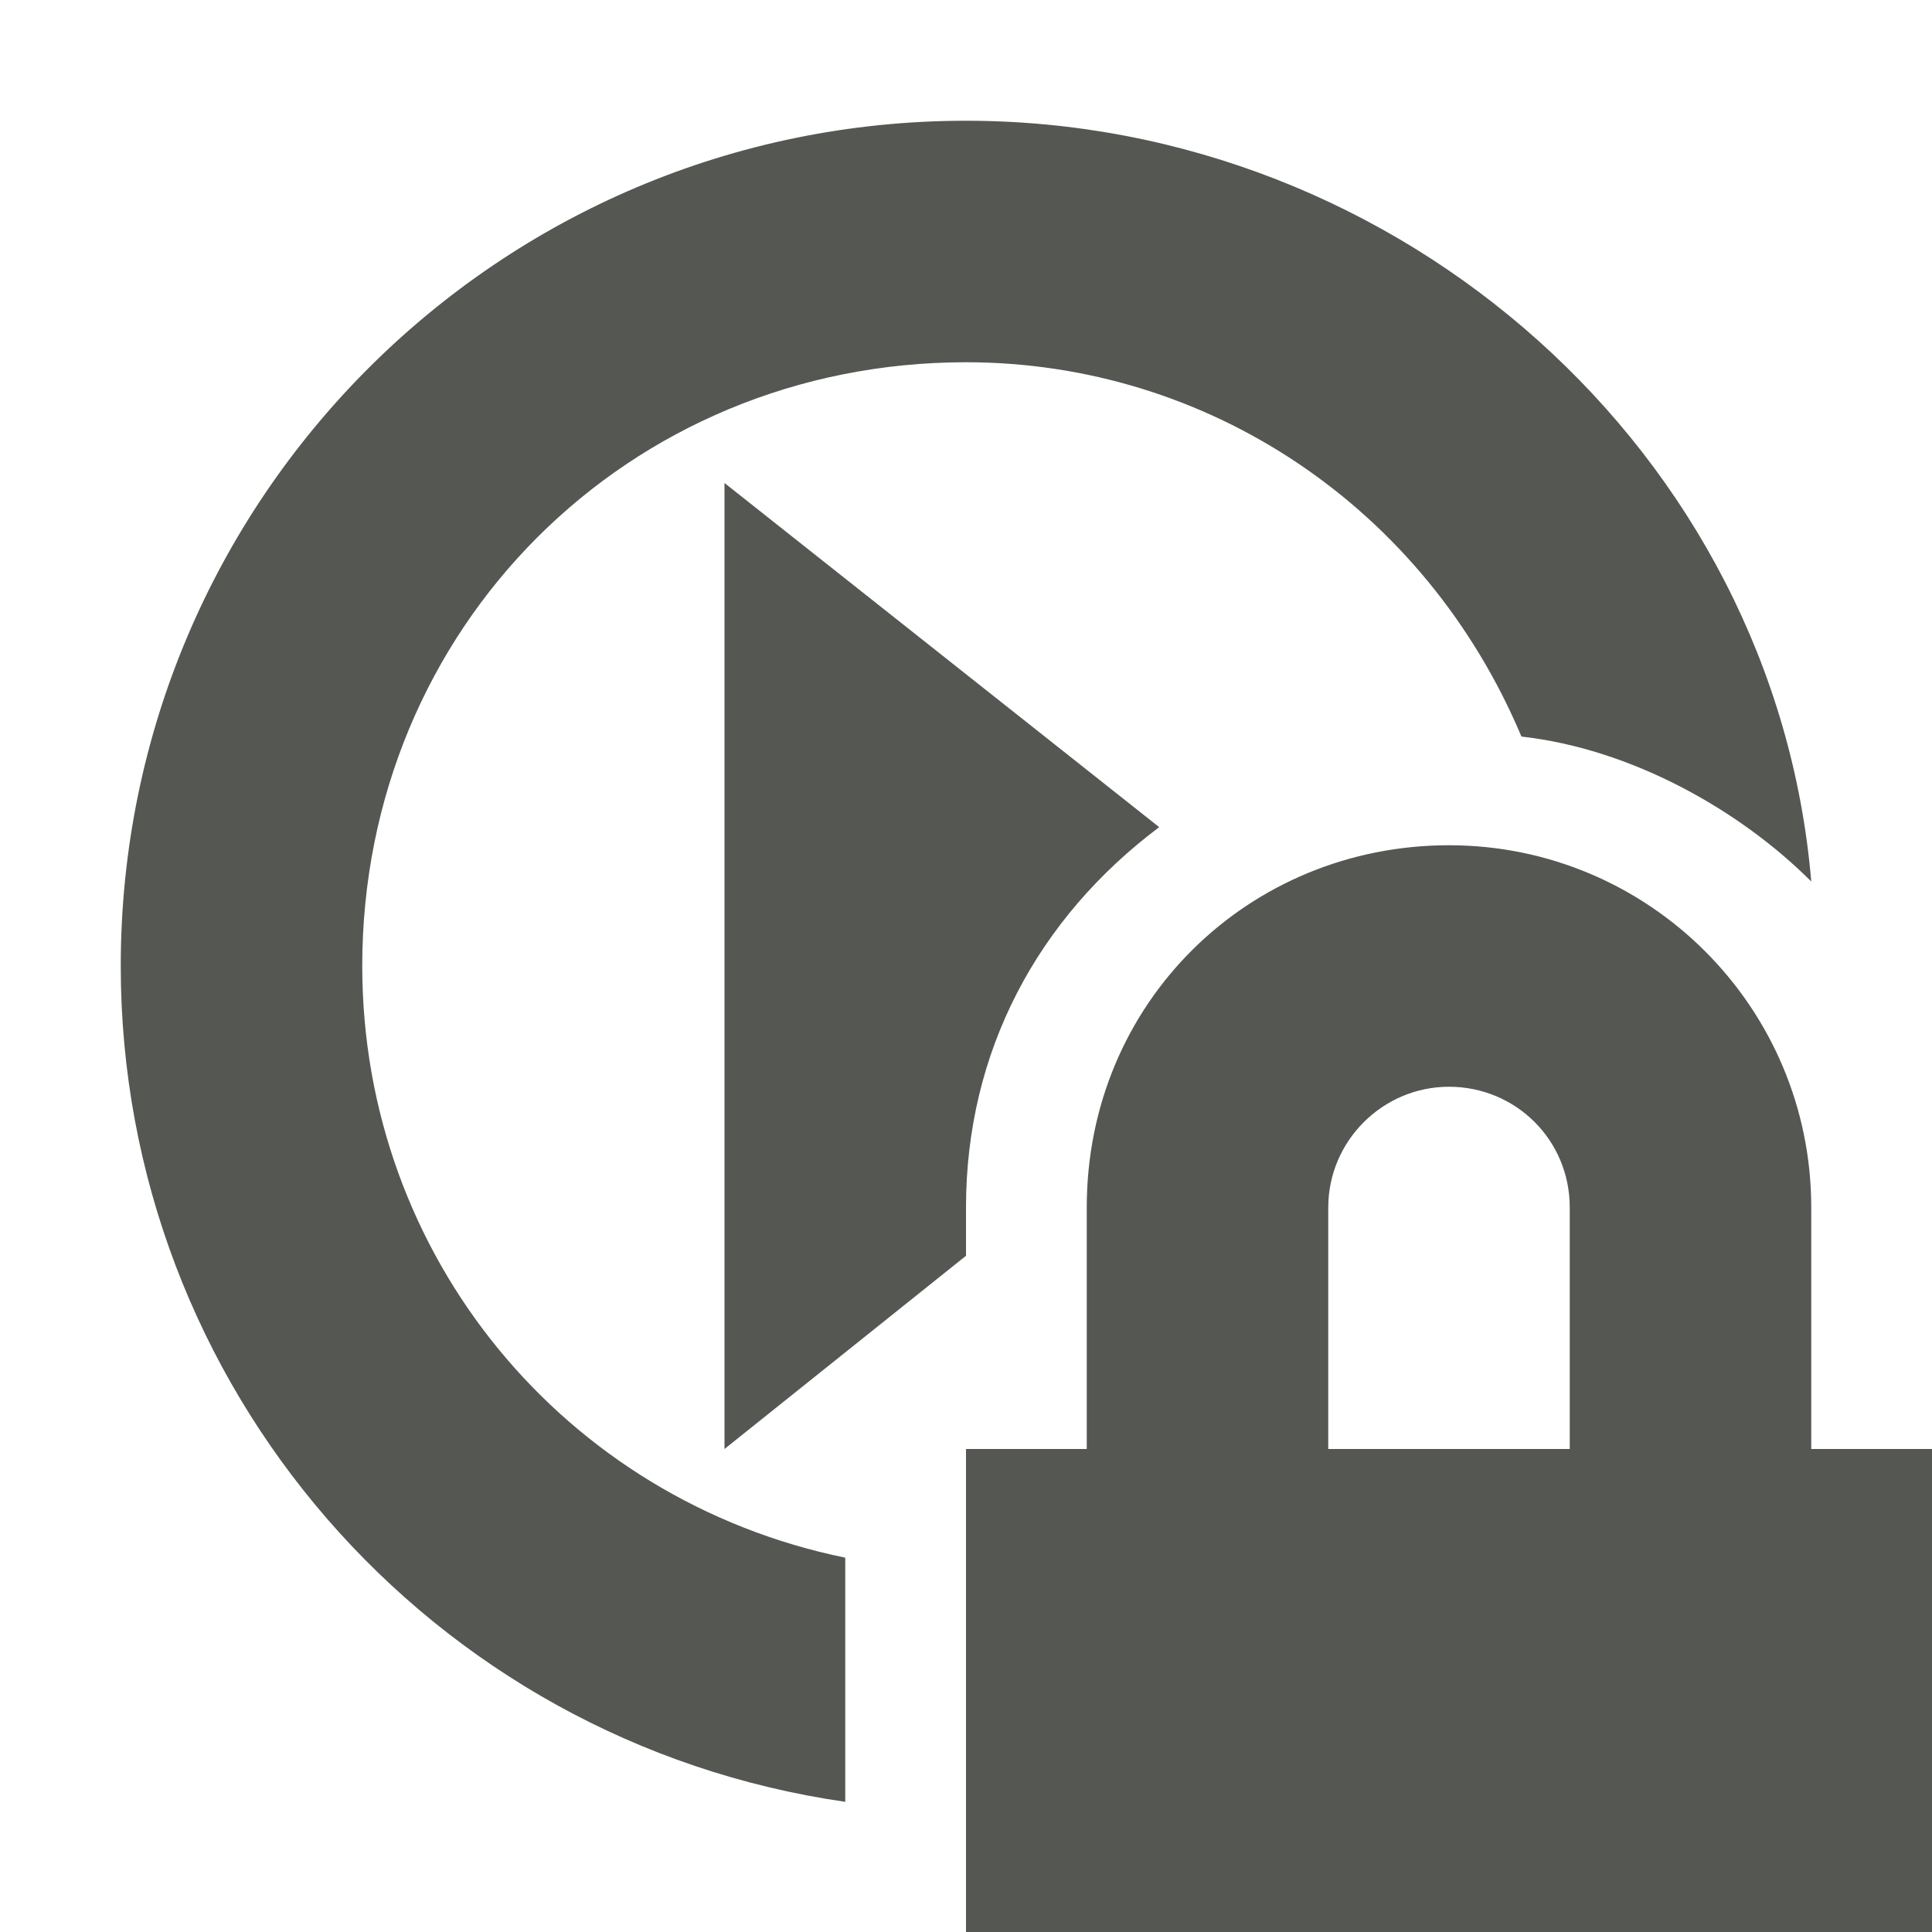 <svg viewBox="0 0 16 16" xmlns="http://www.w3.org/2000/svg"><path d="m8 1c-3.866 0-7 3.134-7 7 0 3.477 2.558 6.425 6 6.922v-2.022c-2.328-.477-4-2.5-4-4.9 0-2.8 2.2-5 5-5 2 0 3.8 1.2 4.6 3.1.9.1 1.8.6 2.4 1.2-.3-3.548-3.4-6.3-7-6.3zm-2 3v8l2-1.6v-.4c0-1.3.6-2.4 1.6-3.15zm6 3c-1.657 0-3 1.3-3 3v2h-1v4h8v-4h-1v-2c0-1.657-1.343-3-3-3zm0 2c.552 0 1 .44 1 1v2h-2v-2c0-.55.45-1 1-1z" fill="#555753"/></svg>